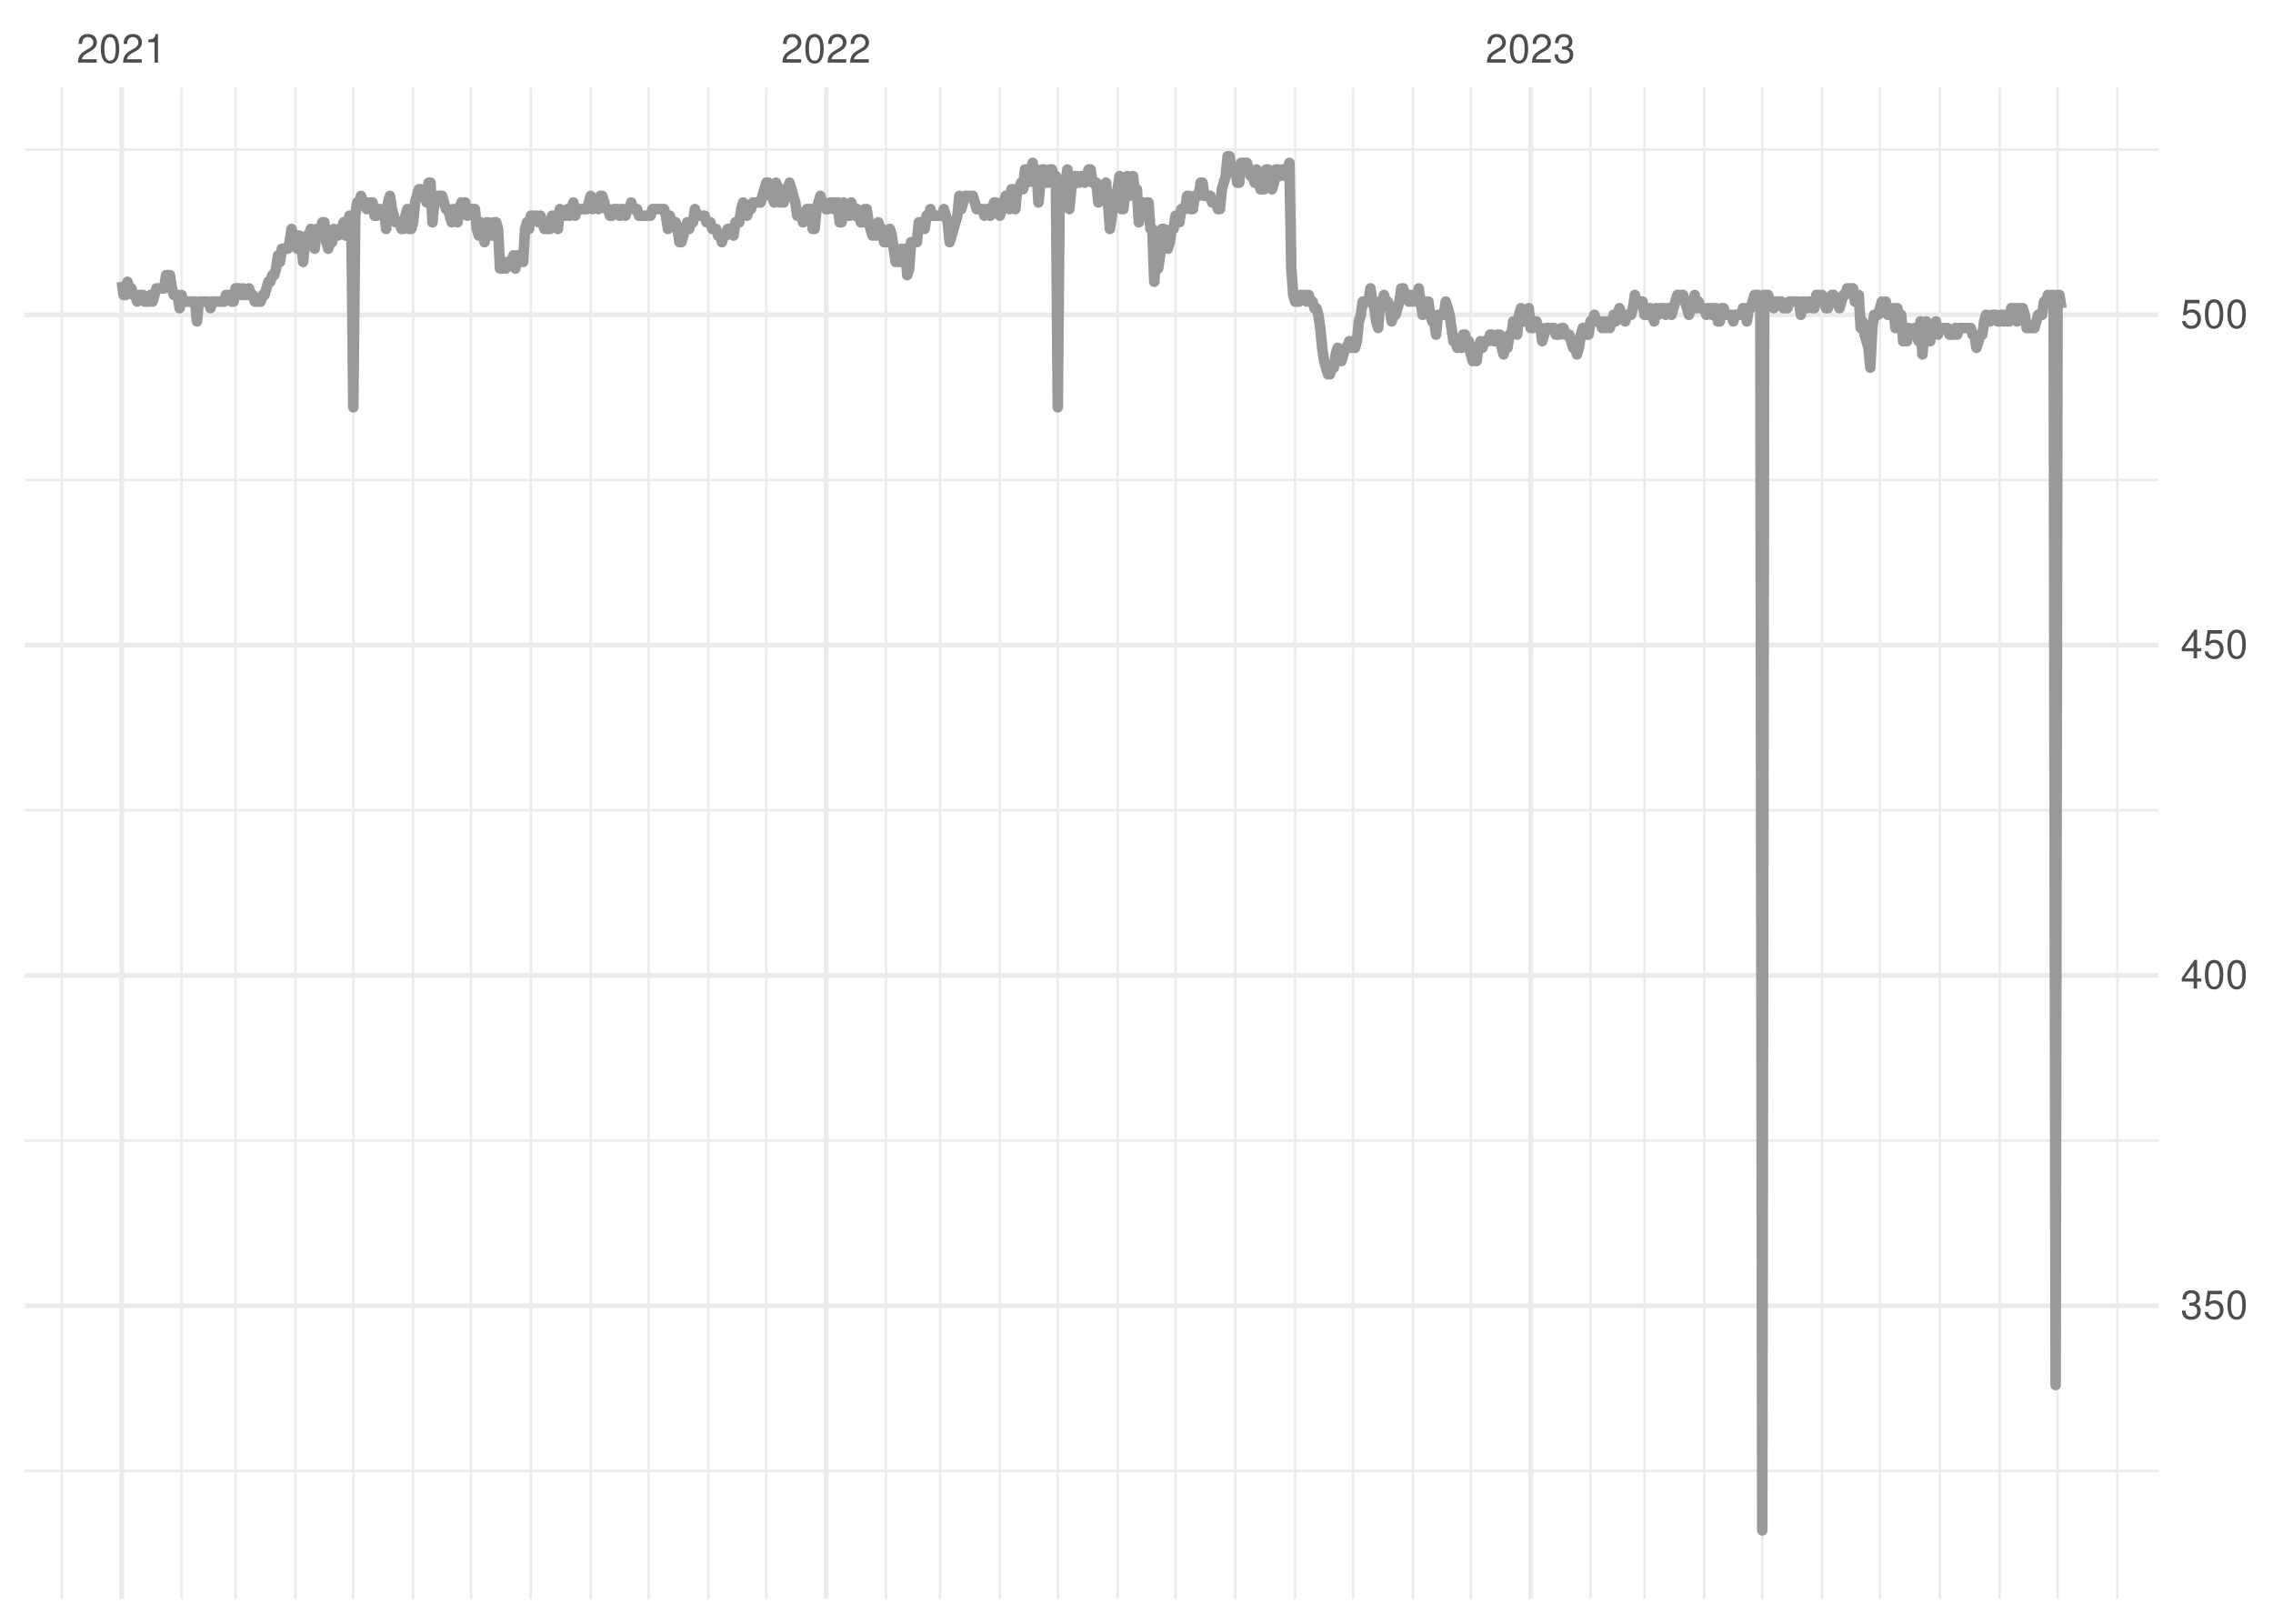 <?xml version="1.0" encoding="UTF-8"?>
<svg xmlns="http://www.w3.org/2000/svg" xmlns:xlink="http://www.w3.org/1999/xlink" width="504pt" height="360pt" viewBox="0 0 504 360" version="1.1">
<defs>
<g>
<symbol overflow="visible" id="glyph0-0">
<path style="stroke:none;" d=""/>
</symbol>
<symbol overflow="visible" id="glyph0-1">
<path style="stroke:none;" d="M 4.453 -0.766 L 1.172 -0.766 C 1.25 -1.297 1.531 -1.625 2.297 -2.094 L 3.172 -2.594 C 4.047 -3.062 4.5 -3.719 4.5 -4.5 C 4.5 -5.031 4.281 -5.531 3.922 -5.875 C 3.547 -6.203 3.094 -6.359 2.5 -6.359 C 1.703 -6.359 1.125 -6.078 0.781 -5.531 C 0.547 -5.203 0.453 -4.797 0.438 -4.156 L 1.219 -4.156 C 1.234 -4.594 1.297 -4.844 1.406 -5.062 C 1.594 -5.438 2 -5.688 2.469 -5.688 C 3.172 -5.688 3.703 -5.172 3.703 -4.484 C 3.703 -3.969 3.406 -3.531 2.859 -3.219 L 2.047 -2.75 C 0.75 -2 0.375 -1.406 0.297 -0.016 L 4.453 -0.016 Z M 4.453 -0.766 "/>
</symbol>
<symbol overflow="visible" id="glyph0-2">
<path style="stroke:none;" d="M 2.422 -6.359 C 1.844 -6.359 1.312 -6.094 0.984 -5.672 C 0.578 -5.109 0.375 -4.25 0.375 -3.078 C 0.375 -0.938 1.078 0.203 2.422 0.203 C 3.734 0.203 4.453 -0.938 4.453 -3.031 C 4.453 -4.25 4.266 -5.078 3.859 -5.672 C 3.531 -6.109 3.016 -6.359 2.422 -6.359 Z M 2.422 -5.672 C 3.25 -5.672 3.672 -4.828 3.672 -3.094 C 3.672 -1.281 3.266 -0.438 2.406 -0.438 C 1.578 -0.438 1.172 -1.312 1.172 -3.062 C 1.172 -4.828 1.578 -5.672 2.422 -5.672 Z M 2.422 -5.672 "/>
</symbol>
<symbol overflow="visible" id="glyph0-3">
<path style="stroke:none;" d="M 2.281 -4.531 L 2.281 0 L 3.047 0 L 3.047 -6.359 L 2.547 -6.359 C 2.266 -5.391 2.094 -5.25 0.891 -5.094 L 0.891 -4.531 Z M 2.281 -4.531 "/>
</symbol>
<symbol overflow="visible" id="glyph0-4">
<path style="stroke:none;" d="M 1.938 -2.922 L 2.359 -2.922 C 3.203 -2.922 3.656 -2.531 3.656 -1.766 C 3.656 -0.969 3.172 -0.484 2.375 -0.484 C 1.516 -0.484 1.109 -0.922 1.062 -1.844 L 0.281 -1.844 C 0.312 -1.344 0.406 -1 0.547 -0.719 C 0.875 -0.109 1.484 0.203 2.344 0.203 C 3.625 0.203 4.453 -0.578 4.453 -1.781 C 4.453 -2.594 4.141 -3.031 3.391 -3.297 C 3.969 -3.531 4.266 -3.969 4.266 -4.609 C 4.266 -5.703 3.547 -6.359 2.359 -6.359 C 1.109 -6.359 0.438 -5.656 0.406 -4.312 L 1.188 -4.312 C 1.203 -4.703 1.234 -4.922 1.328 -5.109 C 1.5 -5.469 1.891 -5.688 2.375 -5.688 C 3.062 -5.688 3.469 -5.266 3.469 -4.578 C 3.469 -4.141 3.312 -3.859 2.969 -3.719 C 2.766 -3.625 2.484 -3.594 1.938 -3.578 Z M 1.938 -2.922 "/>
</symbol>
<symbol overflow="visible" id="glyph0-5">
<path style="stroke:none;" d="M 4.188 -6.234 L 0.969 -6.234 L 0.5 -2.844 L 1.219 -2.844 C 1.578 -3.266 1.875 -3.422 2.359 -3.422 C 3.203 -3.422 3.719 -2.844 3.719 -1.922 C 3.719 -1.031 3.203 -0.484 2.359 -0.484 C 1.688 -0.484 1.266 -0.828 1.078 -1.531 L 0.312 -1.531 C 0.406 -1.016 0.5 -0.781 0.688 -0.547 C 1.031 -0.078 1.672 0.203 2.375 0.203 C 3.641 0.203 4.516 -0.719 4.516 -2.031 C 4.516 -3.266 3.688 -4.109 2.5 -4.109 C 2.062 -4.109 1.703 -4 1.344 -3.734 L 1.594 -5.469 L 4.188 -5.469 Z M 4.188 -6.234 "/>
</symbol>
<symbol overflow="visible" id="glyph0-6">
<path style="stroke:none;" d="M 2.875 -1.547 L 2.875 0 L 3.656 0 L 3.656 -1.547 L 4.578 -1.547 L 4.578 -2.234 L 3.656 -2.234 L 3.656 -6.359 L 3.078 -6.359 L 0.25 -2.359 L 0.25 -1.547 Z M 2.875 -2.234 L 0.922 -2.234 L 2.875 -5.047 Z M 2.875 -2.234 "/>
</symbol>
</g>
<clipPath id="clip1">
  <path d="M 5.48 325 L 478.59 325 L 478.59 327 L 5.48 327 Z M 5.48 325 "/>
</clipPath>
<clipPath id="clip2">
  <path d="M 5.48 252 L 478.59 252 L 478.59 254 L 5.48 254 Z M 5.48 252 "/>
</clipPath>
<clipPath id="clip3">
  <path d="M 5.48 179 L 478.59 179 L 478.59 180 L 5.48 180 Z M 5.48 179 "/>
</clipPath>
<clipPath id="clip4">
  <path d="M 5.48 106 L 478.59 106 L 478.59 107 L 5.48 107 Z M 5.48 106 "/>
</clipPath>
<clipPath id="clip5">
  <path d="M 5.48 32 L 478.59 32 L 478.59 34 L 5.48 34 Z M 5.48 32 "/>
</clipPath>
<clipPath id="clip6">
  <path d="M 13 19.41 L 14 19.41 L 14 354.52 L 13 354.52 Z M 13 19.41 "/>
</clipPath>
<clipPath id="clip7">
  <path d="M 39 19.41 L 41 19.41 L 41 354.52 L 39 354.52 Z M 39 19.41 "/>
</clipPath>
<clipPath id="clip8">
  <path d="M 51 19.41 L 53 19.41 L 53 354.52 L 51 354.52 Z M 51 19.41 "/>
</clipPath>
<clipPath id="clip9">
  <path d="M 65 19.41 L 66 19.41 L 66 354.52 L 65 354.52 Z M 65 19.41 "/>
</clipPath>
<clipPath id="clip10">
  <path d="M 78 19.41 L 79 19.41 L 79 354.52 L 78 354.52 Z M 78 19.41 "/>
</clipPath>
<clipPath id="clip11">
  <path d="M 91 19.41 L 92 19.41 L 92 354.52 L 91 354.52 Z M 91 19.41 "/>
</clipPath>
<clipPath id="clip12">
  <path d="M 104 19.41 L 105 19.41 L 105 354.52 L 104 354.52 Z M 104 19.41 "/>
</clipPath>
<clipPath id="clip13">
  <path d="M 117 19.41 L 118 19.41 L 118 354.52 L 117 354.52 Z M 117 19.41 "/>
</clipPath>
<clipPath id="clip14">
  <path d="M 130 19.41 L 132 19.41 L 132 354.52 L 130 354.52 Z M 130 19.41 "/>
</clipPath>
<clipPath id="clip15">
  <path d="M 143 19.41 L 145 19.41 L 145 354.52 L 143 354.52 Z M 143 19.41 "/>
</clipPath>
<clipPath id="clip16">
  <path d="M 156 19.41 L 158 19.41 L 158 354.52 L 156 354.52 Z M 156 19.41 "/>
</clipPath>
<clipPath id="clip17">
  <path d="M 169 19.41 L 171 19.41 L 171 354.52 L 169 354.52 Z M 169 19.41 "/>
</clipPath>
<clipPath id="clip18">
  <path d="M 196 19.41 L 197 19.41 L 197 354.52 L 196 354.52 Z M 196 19.41 "/>
</clipPath>
<clipPath id="clip19">
  <path d="M 208 19.41 L 209 19.41 L 209 354.52 L 208 354.52 Z M 208 19.41 "/>
</clipPath>
<clipPath id="clip20">
  <path d="M 221 19.41 L 222 19.41 L 222 354.52 L 221 354.52 Z M 221 19.41 "/>
</clipPath>
<clipPath id="clip21">
  <path d="M 234 19.41 L 235 19.41 L 235 354.52 L 234 354.52 Z M 234 19.41 "/>
</clipPath>
<clipPath id="clip22">
  <path d="M 247 19.41 L 249 19.41 L 249 354.52 L 247 354.52 Z M 247 19.41 "/>
</clipPath>
<clipPath id="clip23">
  <path d="M 260 19.41 L 261 19.41 L 261 354.52 L 260 354.52 Z M 260 19.41 "/>
</clipPath>
<clipPath id="clip24">
  <path d="M 273 19.41 L 275 19.41 L 275 354.52 L 273 354.52 Z M 273 19.41 "/>
</clipPath>
<clipPath id="clip25">
  <path d="M 286 19.41 L 288 19.41 L 288 354.52 L 286 354.52 Z M 286 19.41 "/>
</clipPath>
<clipPath id="clip26">
  <path d="M 299 19.41 L 301 19.41 L 301 354.52 L 299 354.52 Z M 299 19.41 "/>
</clipPath>
<clipPath id="clip27">
  <path d="M 313 19.41 L 314 19.41 L 314 354.52 L 313 354.52 Z M 313 19.41 "/>
</clipPath>
<clipPath id="clip28">
  <path d="M 325 19.41 L 327 19.41 L 327 354.52 L 325 354.52 Z M 325 19.41 "/>
</clipPath>
<clipPath id="clip29">
  <path d="M 352 19.41 L 353 19.41 L 353 354.52 L 352 354.52 Z M 352 19.41 "/>
</clipPath>
<clipPath id="clip30">
  <path d="M 364 19.41 L 365 19.41 L 365 354.52 L 364 354.52 Z M 364 19.41 "/>
</clipPath>
<clipPath id="clip31">
  <path d="M 377 19.41 L 379 19.41 L 379 354.52 L 377 354.52 Z M 377 19.41 "/>
</clipPath>
<clipPath id="clip32">
  <path d="M 390 19.41 L 392 19.41 L 392 354.52 L 390 354.52 Z M 390 19.41 "/>
</clipPath>
<clipPath id="clip33">
  <path d="M 403 19.41 L 405 19.41 L 405 354.52 L 403 354.52 Z M 403 19.41 "/>
</clipPath>
<clipPath id="clip34">
  <path d="M 416 19.41 L 418 19.41 L 418 354.52 L 416 354.52 Z M 416 19.41 "/>
</clipPath>
<clipPath id="clip35">
  <path d="M 429 19.41 L 431 19.41 L 431 354.52 L 429 354.52 Z M 429 19.41 "/>
</clipPath>
<clipPath id="clip36">
  <path d="M 443 19.41 L 444 19.41 L 444 354.52 L 443 354.52 Z M 443 19.41 "/>
</clipPath>
<clipPath id="clip37">
  <path d="M 455 19.41 L 457 19.41 L 457 354.52 L 455 354.52 Z M 455 19.41 "/>
</clipPath>
<clipPath id="clip38">
  <path d="M 469 19.41 L 470 19.41 L 470 354.52 L 469 354.52 Z M 469 19.41 "/>
</clipPath>
<clipPath id="clip39">
  <path d="M 5.48 288 L 478.59 288 L 478.59 291 L 5.48 291 Z M 5.48 288 "/>
</clipPath>
<clipPath id="clip40">
  <path d="M 5.48 215 L 478.59 215 L 478.59 217 L 5.48 217 Z M 5.48 215 "/>
</clipPath>
<clipPath id="clip41">
  <path d="M 5.48 142 L 478.59 142 L 478.59 144 L 5.48 144 Z M 5.48 142 "/>
</clipPath>
<clipPath id="clip42">
  <path d="M 5.48 69 L 478.59 69 L 478.59 71 L 5.48 71 Z M 5.48 69 "/>
</clipPath>
<clipPath id="clip43">
  <path d="M 26 19.41 L 28 19.41 L 28 354.52 L 26 354.52 Z M 26 19.41 "/>
</clipPath>
<clipPath id="clip44">
  <path d="M 182 19.41 L 184 19.41 L 184 354.52 L 182 354.52 Z M 182 19.41 "/>
</clipPath>
<clipPath id="clip45">
  <path d="M 338 19.41 L 340 19.41 L 340 354.52 L 338 354.52 Z M 338 19.41 "/>
</clipPath>
</defs>
<g id="surface11">
<rect x="0" y="0" width="504" height="360" style="fill:rgb(100%,100%,100%);fill-opacity:1;stroke:none;"/>
<g clip-path="url(#clip1)" clip-rule="nonzero">
<path style="fill:none;stroke-width:0.533;stroke-linecap:butt;stroke-linejoin:round;stroke:rgb(92.157%,92.157%,92.157%);stroke-opacity:1;stroke-miterlimit:10;" d="M 5.48 326.105 L 478.59 326.105 "/>
</g>
<g clip-path="url(#clip2)" clip-rule="nonzero">
<path style="fill:none;stroke-width:0.533;stroke-linecap:butt;stroke-linejoin:round;stroke:rgb(92.157%,92.157%,92.157%);stroke-opacity:1;stroke-miterlimit:10;" d="M 5.48 252.875 L 478.59 252.875 "/>
</g>
<g clip-path="url(#clip3)" clip-rule="nonzero">
<path style="fill:none;stroke-width:0.533;stroke-linecap:butt;stroke-linejoin:round;stroke:rgb(92.157%,92.157%,92.157%);stroke-opacity:1;stroke-miterlimit:10;" d="M 5.48 179.641 L 478.59 179.641 "/>
</g>
<g clip-path="url(#clip4)" clip-rule="nonzero">
<path style="fill:none;stroke-width:0.533;stroke-linecap:butt;stroke-linejoin:round;stroke:rgb(92.157%,92.157%,92.157%);stroke-opacity:1;stroke-miterlimit:10;" d="M 5.48 106.41 L 478.59 106.41 "/>
</g>
<g clip-path="url(#clip5)" clip-rule="nonzero">
<path style="fill:none;stroke-width:0.533;stroke-linecap:butt;stroke-linejoin:round;stroke:rgb(92.157%,92.157%,92.157%);stroke-opacity:1;stroke-miterlimit:10;" d="M 5.48 33.18 L 478.59 33.18 "/>
</g>
<g clip-path="url(#clip6)" clip-rule="nonzero">
<path style="fill:none;stroke-width:0.533;stroke-linecap:butt;stroke-linejoin:round;stroke:rgb(92.157%,92.157%,92.157%);stroke-opacity:1;stroke-miterlimit:10;" d="M 13.719 354.52 L 13.719 19.41 "/>
</g>
<g clip-path="url(#clip7)" clip-rule="nonzero">
<path style="fill:none;stroke-width:0.533;stroke-linecap:butt;stroke-linejoin:round;stroke:rgb(92.157%,92.157%,92.157%);stroke-opacity:1;stroke-miterlimit:10;" d="M 40.25 354.52 L 40.25 19.41 "/>
</g>
<g clip-path="url(#clip8)" clip-rule="nonzero">
<path style="fill:none;stroke-width:0.533;stroke-linecap:butt;stroke-linejoin:round;stroke:rgb(92.157%,92.157%,92.157%);stroke-opacity:1;stroke-miterlimit:10;" d="M 52.234 354.52 L 52.234 19.41 "/>
</g>
<g clip-path="url(#clip9)" clip-rule="nonzero">
<path style="fill:none;stroke-width:0.533;stroke-linecap:butt;stroke-linejoin:round;stroke:rgb(92.157%,92.157%,92.157%);stroke-opacity:1;stroke-miterlimit:10;" d="M 65.5 354.52 L 65.5 19.41 "/>
</g>
<g clip-path="url(#clip10)" clip-rule="nonzero">
<path style="fill:none;stroke-width:0.533;stroke-linecap:butt;stroke-linejoin:round;stroke:rgb(92.157%,92.157%,92.157%);stroke-opacity:1;stroke-miterlimit:10;" d="M 78.34 354.52 L 78.34 19.41 "/>
</g>
<g clip-path="url(#clip11)" clip-rule="nonzero">
<path style="fill:none;stroke-width:0.533;stroke-linecap:butt;stroke-linejoin:round;stroke:rgb(92.157%,92.157%,92.157%);stroke-opacity:1;stroke-miterlimit:10;" d="M 91.605 354.52 L 91.605 19.41 "/>
</g>
<g clip-path="url(#clip12)" clip-rule="nonzero">
<path style="fill:none;stroke-width:0.533;stroke-linecap:butt;stroke-linejoin:round;stroke:rgb(92.157%,92.157%,92.157%);stroke-opacity:1;stroke-miterlimit:10;" d="M 104.445 354.52 L 104.445 19.41 "/>
</g>
<g clip-path="url(#clip13)" clip-rule="nonzero">
<path style="fill:none;stroke-width:0.533;stroke-linecap:butt;stroke-linejoin:round;stroke:rgb(92.157%,92.157%,92.157%);stroke-opacity:1;stroke-miterlimit:10;" d="M 117.711 354.52 L 117.711 19.41 "/>
</g>
<g clip-path="url(#clip14)" clip-rule="nonzero">
<path style="fill:none;stroke-width:0.533;stroke-linecap:butt;stroke-linejoin:round;stroke:rgb(92.157%,92.157%,92.157%);stroke-opacity:1;stroke-miterlimit:10;" d="M 130.98 354.52 L 130.98 19.41 "/>
</g>
<g clip-path="url(#clip15)" clip-rule="nonzero">
<path style="fill:none;stroke-width:0.533;stroke-linecap:butt;stroke-linejoin:round;stroke:rgb(92.157%,92.157%,92.157%);stroke-opacity:1;stroke-miterlimit:10;" d="M 143.816 354.52 L 143.816 19.41 "/>
</g>
<g clip-path="url(#clip16)" clip-rule="nonzero">
<path style="fill:none;stroke-width:0.533;stroke-linecap:butt;stroke-linejoin:round;stroke:rgb(92.157%,92.157%,92.157%);stroke-opacity:1;stroke-miterlimit:10;" d="M 157.086 354.52 L 157.086 19.41 "/>
</g>
<g clip-path="url(#clip17)" clip-rule="nonzero">
<path style="fill:none;stroke-width:0.533;stroke-linecap:butt;stroke-linejoin:round;stroke:rgb(92.157%,92.157%,92.157%);stroke-opacity:1;stroke-miterlimit:10;" d="M 169.922 354.52 L 169.922 19.41 "/>
</g>
<g clip-path="url(#clip18)" clip-rule="nonzero">
<path style="fill:none;stroke-width:0.533;stroke-linecap:butt;stroke-linejoin:round;stroke:rgb(92.157%,92.157%,92.157%);stroke-opacity:1;stroke-miterlimit:10;" d="M 196.457 354.52 L 196.457 19.41 "/>
</g>
<g clip-path="url(#clip19)" clip-rule="nonzero">
<path style="fill:none;stroke-width:0.533;stroke-linecap:butt;stroke-linejoin:round;stroke:rgb(92.157%,92.157%,92.157%);stroke-opacity:1;stroke-miterlimit:10;" d="M 208.438 354.52 L 208.438 19.41 "/>
</g>
<g clip-path="url(#clip20)" clip-rule="nonzero">
<path style="fill:none;stroke-width:0.533;stroke-linecap:butt;stroke-linejoin:round;stroke:rgb(92.157%,92.157%,92.157%);stroke-opacity:1;stroke-miterlimit:10;" d="M 221.707 354.52 L 221.707 19.41 "/>
</g>
<g clip-path="url(#clip21)" clip-rule="nonzero">
<path style="fill:none;stroke-width:0.533;stroke-linecap:butt;stroke-linejoin:round;stroke:rgb(92.157%,92.157%,92.157%);stroke-opacity:1;stroke-miterlimit:10;" d="M 234.547 354.52 L 234.547 19.41 "/>
</g>
<g clip-path="url(#clip22)" clip-rule="nonzero">
<path style="fill:none;stroke-width:0.533;stroke-linecap:butt;stroke-linejoin:round;stroke:rgb(92.157%,92.157%,92.157%);stroke-opacity:1;stroke-miterlimit:10;" d="M 247.812 354.52 L 247.812 19.41 "/>
</g>
<g clip-path="url(#clip23)" clip-rule="nonzero">
<path style="fill:none;stroke-width:0.533;stroke-linecap:butt;stroke-linejoin:round;stroke:rgb(92.157%,92.157%,92.157%);stroke-opacity:1;stroke-miterlimit:10;" d="M 260.652 354.52 L 260.652 19.41 "/>
</g>
<g clip-path="url(#clip24)" clip-rule="nonzero">
<path style="fill:none;stroke-width:0.533;stroke-linecap:butt;stroke-linejoin:round;stroke:rgb(92.157%,92.157%,92.157%);stroke-opacity:1;stroke-miterlimit:10;" d="M 273.918 354.52 L 273.918 19.41 "/>
</g>
<g clip-path="url(#clip25)" clip-rule="nonzero">
<path style="fill:none;stroke-width:0.533;stroke-linecap:butt;stroke-linejoin:round;stroke:rgb(92.157%,92.157%,92.157%);stroke-opacity:1;stroke-miterlimit:10;" d="M 287.184 354.52 L 287.184 19.41 "/>
</g>
<g clip-path="url(#clip26)" clip-rule="nonzero">
<path style="fill:none;stroke-width:0.533;stroke-linecap:butt;stroke-linejoin:round;stroke:rgb(92.157%,92.157%,92.157%);stroke-opacity:1;stroke-miterlimit:10;" d="M 300.023 354.52 L 300.023 19.41 "/>
</g>
<g clip-path="url(#clip27)" clip-rule="nonzero">
<path style="fill:none;stroke-width:0.533;stroke-linecap:butt;stroke-linejoin:round;stroke:rgb(92.157%,92.157%,92.157%);stroke-opacity:1;stroke-miterlimit:10;" d="M 313.289 354.52 L 313.289 19.41 "/>
</g>
<g clip-path="url(#clip28)" clip-rule="nonzero">
<path style="fill:none;stroke-width:0.533;stroke-linecap:butt;stroke-linejoin:round;stroke:rgb(92.157%,92.157%,92.157%);stroke-opacity:1;stroke-miterlimit:10;" d="M 326.129 354.52 L 326.129 19.41 "/>
</g>
<g clip-path="url(#clip29)" clip-rule="nonzero">
<path style="fill:none;stroke-width:0.533;stroke-linecap:butt;stroke-linejoin:round;stroke:rgb(92.157%,92.157%,92.157%);stroke-opacity:1;stroke-miterlimit:10;" d="M 352.66 354.52 L 352.66 19.41 "/>
</g>
<g clip-path="url(#clip30)" clip-rule="nonzero">
<path style="fill:none;stroke-width:0.533;stroke-linecap:butt;stroke-linejoin:round;stroke:rgb(92.157%,92.157%,92.157%);stroke-opacity:1;stroke-miterlimit:10;" d="M 364.645 354.52 L 364.645 19.41 "/>
</g>
<g clip-path="url(#clip31)" clip-rule="nonzero">
<path style="fill:none;stroke-width:0.533;stroke-linecap:butt;stroke-linejoin:round;stroke:rgb(92.157%,92.157%,92.157%);stroke-opacity:1;stroke-miterlimit:10;" d="M 377.91 354.52 L 377.91 19.41 "/>
</g>
<g clip-path="url(#clip32)" clip-rule="nonzero">
<path style="fill:none;stroke-width:0.533;stroke-linecap:butt;stroke-linejoin:round;stroke:rgb(92.157%,92.157%,92.157%);stroke-opacity:1;stroke-miterlimit:10;" d="M 390.75 354.52 L 390.75 19.41 "/>
</g>
<g clip-path="url(#clip33)" clip-rule="nonzero">
<path style="fill:none;stroke-width:0.533;stroke-linecap:butt;stroke-linejoin:round;stroke:rgb(92.157%,92.157%,92.157%);stroke-opacity:1;stroke-miterlimit:10;" d="M 404.016 354.52 L 404.016 19.41 "/>
</g>
<g clip-path="url(#clip34)" clip-rule="nonzero">
<path style="fill:none;stroke-width:0.533;stroke-linecap:butt;stroke-linejoin:round;stroke:rgb(92.157%,92.157%,92.157%);stroke-opacity:1;stroke-miterlimit:10;" d="M 416.855 354.52 L 416.855 19.41 "/>
</g>
<g clip-path="url(#clip35)" clip-rule="nonzero">
<path style="fill:none;stroke-width:0.533;stroke-linecap:butt;stroke-linejoin:round;stroke:rgb(92.157%,92.157%,92.157%);stroke-opacity:1;stroke-miterlimit:10;" d="M 430.121 354.52 L 430.121 19.41 "/>
</g>
<g clip-path="url(#clip36)" clip-rule="nonzero">
<path style="fill:none;stroke-width:0.533;stroke-linecap:butt;stroke-linejoin:round;stroke:rgb(92.157%,92.157%,92.157%);stroke-opacity:1;stroke-miterlimit:10;" d="M 443.391 354.52 L 443.391 19.41 "/>
</g>
<g clip-path="url(#clip37)" clip-rule="nonzero">
<path style="fill:none;stroke-width:0.533;stroke-linecap:butt;stroke-linejoin:round;stroke:rgb(92.157%,92.157%,92.157%);stroke-opacity:1;stroke-miterlimit:10;" d="M 456.227 354.52 L 456.227 19.41 "/>
</g>
<g clip-path="url(#clip38)" clip-rule="nonzero">
<path style="fill:none;stroke-width:0.533;stroke-linecap:butt;stroke-linejoin:round;stroke:rgb(92.157%,92.157%,92.157%);stroke-opacity:1;stroke-miterlimit:10;" d="M 469.496 354.52 L 469.496 19.41 "/>
</g>
<g clip-path="url(#clip39)" clip-rule="nonzero">
<path style="fill:none;stroke-width:1.067;stroke-linecap:butt;stroke-linejoin:round;stroke:rgb(92.157%,92.157%,92.157%);stroke-opacity:1;stroke-miterlimit:10;" d="M 5.48 289.492 L 478.59 289.492 "/>
</g>
<g clip-path="url(#clip40)" clip-rule="nonzero">
<path style="fill:none;stroke-width:1.067;stroke-linecap:butt;stroke-linejoin:round;stroke:rgb(92.157%,92.157%,92.157%);stroke-opacity:1;stroke-miterlimit:10;" d="M 5.48 216.258 L 478.59 216.258 "/>
</g>
<g clip-path="url(#clip41)" clip-rule="nonzero">
<path style="fill:none;stroke-width:1.067;stroke-linecap:butt;stroke-linejoin:round;stroke:rgb(92.157%,92.157%,92.157%);stroke-opacity:1;stroke-miterlimit:10;" d="M 5.48 143.027 L 478.59 143.027 "/>
</g>
<g clip-path="url(#clip42)" clip-rule="nonzero">
<path style="fill:none;stroke-width:1.067;stroke-linecap:butt;stroke-linejoin:round;stroke:rgb(92.157%,92.157%,92.157%);stroke-opacity:1;stroke-miterlimit:10;" d="M 5.48 69.793 L 478.59 69.793 "/>
</g>
<g clip-path="url(#clip43)" clip-rule="nonzero">
<path style="fill:none;stroke-width:1.067;stroke-linecap:butt;stroke-linejoin:round;stroke:rgb(92.157%,92.157%,92.157%);stroke-opacity:1;stroke-miterlimit:10;" d="M 26.984 354.52 L 26.984 19.41 "/>
</g>
<g clip-path="url(#clip44)" clip-rule="nonzero">
<path style="fill:none;stroke-width:1.067;stroke-linecap:butt;stroke-linejoin:round;stroke:rgb(92.157%,92.157%,92.157%);stroke-opacity:1;stroke-miterlimit:10;" d="M 183.191 354.52 L 183.191 19.41 "/>
</g>
<g clip-path="url(#clip45)" clip-rule="nonzero">
<path style="fill:none;stroke-width:1.067;stroke-linecap:butt;stroke-linejoin:round;stroke:rgb(92.157%,92.157%,92.157%);stroke-opacity:1;stroke-miterlimit:10;" d="M 339.395 354.52 L 339.395 19.41 "/>
</g>
<path style="fill:none;stroke-width:2.347;stroke-linecap:butt;stroke-linejoin:round;stroke:rgb(60%,60%,60%);stroke-opacity:1;stroke-miterlimit:10;" d="M 26.984 62.473 L 27.414 65.402 L 27.84 65.402 L 28.27 62.473 L 28.695 63.938 L 29.125 63.938 L 29.551 65.402 L 29.98 65.402 L 30.406 66.867 L 30.836 65.402 L 31.691 65.402 L 32.121 66.867 L 32.977 66.867 L 33.402 65.402 L 33.832 66.867 L 34.258 65.402 L 34.688 63.938 L 36.398 63.938 L 36.828 61.008 L 37.684 61.008 L 38.113 63.938 L 38.539 65.402 L 39.395 65.402 L 39.824 68.328 L 40.25 65.402 L 40.68 66.867 L 43.246 66.867 L 43.676 71.258 L 44.102 66.867 L 46.242 66.867 L 46.672 68.328 L 47.098 66.867 L 49.668 66.867 L 50.094 65.402 L 50.949 65.402 L 51.379 66.867 L 51.805 66.867 L 52.234 63.938 L 53.09 63.938 L 53.52 65.402 L 53.945 63.938 L 54.375 65.402 L 54.801 65.402 L 55.23 63.938 L 55.656 65.402 L 56.086 65.402 L 56.512 66.867 L 57.797 66.867 L 58.227 65.402 L 58.652 65.402 L 59.082 63.938 L 59.508 62.473 L 59.938 62.473 L 60.367 61.008 L 60.793 61.008 L 61.223 59.543 L 61.648 56.613 L 62.078 58.078 L 62.504 55.148 L 63.789 55.148 L 64.219 53.684 L 64.645 50.754 L 65.074 52.219 L 65.5 53.684 L 65.93 55.148 L 66.355 52.219 L 66.785 53.684 L 67.211 58.078 L 67.641 53.684 L 68.07 52.219 L 68.496 52.219 L 68.926 50.754 L 69.352 52.219 L 69.781 55.148 L 70.207 50.754 L 71.062 50.754 L 71.492 49.289 L 71.922 49.289 L 72.348 53.684 L 72.777 55.148 L 73.203 53.684 L 73.633 53.684 L 74.059 50.754 L 74.488 52.219 L 74.914 52.219 L 75.344 50.754 L 75.773 50.754 L 76.199 49.289 L 76.629 52.219 L 77.055 49.289 L 77.484 47.824 L 77.91 49.289 L 78.34 90.301 L 78.766 47.824 L 79.195 44.895 L 79.625 44.895 L 80.051 43.43 L 80.48 44.895 L 80.906 44.895 L 81.336 46.359 L 81.762 44.895 L 82.621 44.895 L 83.047 47.824 L 83.477 47.824 L 83.902 46.359 L 84.332 46.359 L 84.758 47.824 L 85.188 46.359 L 85.613 50.754 L 86.043 44.895 L 86.473 43.43 L 86.898 46.359 L 87.328 47.824 L 87.754 49.289 L 88.609 49.289 L 89.039 50.754 L 89.465 50.754 L 89.895 47.824 L 90.324 46.359 L 90.75 50.754 L 91.18 50.754 L 91.605 49.289 L 92.035 44.895 L 92.461 43.43 L 92.891 41.965 L 93.316 41.965 L 93.746 43.43 L 94.176 43.43 L 94.602 44.895 L 95.031 40.5 L 95.457 40.5 L 95.887 49.289 L 96.312 44.895 L 96.742 44.895 L 97.168 43.43 L 98.027 43.43 L 98.453 44.895 L 98.883 46.359 L 99.309 46.359 L 99.738 47.824 L 100.164 49.289 L 100.594 46.359 L 101.02 47.824 L 101.449 49.289 L 101.879 46.359 L 102.305 44.895 L 103.16 44.895 L 103.59 47.824 L 104.016 46.359 L 105.301 46.359 L 105.73 50.754 L 106.156 52.219 L 106.586 49.289 L 107.012 50.754 L 107.441 53.684 L 107.867 49.289 L 108.297 49.289 L 108.727 52.219 L 109.152 52.219 L 109.582 49.289 L 110.008 49.289 L 110.438 50.754 L 110.863 59.543 L 111.293 59.543 L 111.719 58.078 L 112.148 59.543 L 112.578 58.078 L 113.434 58.078 L 113.859 56.613 L 114.289 59.543 L 114.715 56.613 L 115.57 56.613 L 116 58.078 L 116.43 50.754 L 116.855 49.289 L 117.285 50.754 L 117.711 47.824 L 118.996 47.824 L 119.422 49.289 L 119.852 47.824 L 120.281 49.289 L 120.707 50.754 L 121.992 50.754 L 122.418 47.824 L 123.277 47.824 L 123.703 50.754 L 124.133 46.359 L 124.559 47.824 L 125.414 47.824 L 125.844 46.359 L 126.27 47.824 L 127.129 44.895 L 127.555 47.824 L 127.984 46.359 L 130.121 46.359 L 130.98 43.43 L 131.406 46.359 L 131.836 44.895 L 132.262 44.895 L 132.691 46.359 L 133.117 43.43 L 133.547 43.43 L 133.973 44.895 L 134.402 46.359 L 134.832 46.359 L 135.258 47.824 L 135.688 47.824 L 136.113 46.359 L 136.969 46.359 L 137.398 47.824 L 137.824 46.359 L 138.254 46.359 L 138.684 47.824 L 139.109 46.359 L 139.539 46.359 L 139.965 44.895 L 140.395 46.359 L 141.25 46.359 L 141.676 47.824 L 144.246 47.824 L 144.672 46.359 L 147.242 46.359 L 147.668 47.824 L 148.098 50.754 L 148.523 47.824 L 148.953 49.289 L 149.809 49.289 L 150.238 50.754 L 150.664 53.684 L 151.094 53.684 L 151.52 52.219 L 151.949 50.754 L 152.375 49.289 L 152.805 50.754 L 153.234 49.289 L 153.66 49.289 L 154.09 46.359 L 154.516 47.824 L 156.227 47.824 L 156.656 49.289 L 157.512 49.289 L 157.941 50.754 L 158.797 50.754 L 159.223 52.219 L 159.652 52.219 L 160.078 53.684 L 160.508 52.219 L 160.938 52.219 L 161.363 50.754 L 162.219 50.754 L 162.648 52.219 L 163.074 49.289 L 163.93 49.289 L 164.359 46.359 L 164.789 44.895 L 165.215 46.359 L 165.645 47.824 L 166.07 46.359 L 166.5 46.359 L 166.926 44.895 L 168.641 44.895 L 169.066 43.43 L 169.496 41.965 L 169.922 40.5 L 170.352 40.5 L 170.777 43.43 L 171.207 43.43 L 171.637 44.895 L 172.062 40.5 L 172.492 41.965 L 172.918 44.895 L 173.348 41.965 L 173.773 44.895 L 174.203 41.965 L 174.629 41.965 L 175.059 40.5 L 175.488 41.965 L 175.914 43.43 L 176.344 44.895 L 176.77 47.824 L 177.625 47.824 L 178.055 49.289 L 178.48 47.824 L 178.91 46.359 L 179.766 46.359 L 180.195 50.754 L 180.621 50.754 L 181.051 46.359 L 181.477 44.895 L 181.906 43.43 L 182.332 44.895 L 182.762 44.895 L 183.191 46.359 L 183.617 46.359 L 184.047 44.895 L 184.473 44.895 L 184.902 46.359 L 185.328 44.895 L 185.758 44.895 L 186.184 49.289 L 186.613 49.289 L 187.043 44.895 L 187.469 46.359 L 187.898 47.824 L 188.324 47.824 L 188.754 44.895 L 189.18 46.359 L 189.609 47.824 L 190.039 46.359 L 190.465 47.824 L 190.895 49.289 L 191.32 49.289 L 191.75 46.359 L 192.176 46.359 L 192.605 49.289 L 193.031 50.754 L 193.461 52.219 L 193.891 50.754 L 194.316 52.219 L 194.746 49.289 L 195.172 50.754 L 195.602 50.754 L 196.027 53.684 L 196.457 53.684 L 196.883 52.219 L 197.312 50.754 L 197.742 52.219 L 198.168 55.148 L 198.598 58.078 L 199.023 56.613 L 199.453 58.078 L 199.879 55.148 L 200.309 56.613 L 200.734 55.148 L 201.164 61.008 L 201.594 59.543 L 202.02 53.684 L 203.305 53.684 L 203.73 49.289 L 204.586 49.289 L 205.016 50.754 L 205.445 47.824 L 205.871 47.824 L 206.301 46.359 L 206.727 47.824 L 208.867 47.824 L 209.297 46.359 L 209.723 47.824 L 210.152 49.289 L 210.578 53.684 L 211.008 52.219 L 211.434 50.754 L 212.293 47.824 L 212.719 43.43 L 213.148 46.359 L 213.574 44.895 L 214.004 43.43 L 215.715 43.43 L 216.145 44.895 L 216.57 46.359 L 217.855 46.359 L 218.281 47.824 L 218.711 46.359 L 219.137 46.359 L 219.566 47.824 L 219.996 46.359 L 220.422 44.895 L 220.852 44.895 L 221.277 46.359 L 221.707 47.824 L 222.133 46.359 L 222.562 44.895 L 222.988 43.43 L 223.848 46.359 L 224.273 41.965 L 224.703 41.965 L 225.129 46.359 L 225.559 41.965 L 225.984 41.965 L 226.414 40.5 L 226.84 41.965 L 227.27 37.574 L 227.699 40.5 L 228.125 37.574 L 228.555 37.574 L 228.98 36.109 L 229.41 40.5 L 229.836 37.574 L 230.266 44.895 L 230.691 40.5 L 231.121 37.574 L 231.551 37.574 L 231.977 40.5 L 232.406 40.5 L 232.832 37.574 L 233.262 37.574 L 233.688 40.5 L 234.117 39.039 L 234.547 90.301 L 234.973 41.965 L 235.402 40.5 L 236.258 40.5 L 236.684 37.574 L 237.113 46.359 L 237.539 41.965 L 237.969 40.5 L 238.398 39.039 L 238.824 39.039 L 239.254 40.5 L 239.68 39.039 L 240.109 39.039 L 240.535 40.5 L 240.965 39.039 L 241.391 37.574 L 241.82 37.574 L 242.25 40.5 L 243.105 40.5 L 243.531 44.895 L 243.961 41.965 L 244.816 41.965 L 245.242 40.5 L 245.672 44.895 L 246.102 50.754 L 246.527 47.824 L 246.957 43.43 L 247.383 44.895 L 247.812 41.965 L 248.238 39.039 L 248.668 46.359 L 249.094 46.359 L 249.523 41.965 L 249.953 39.039 L 250.379 43.43 L 250.809 40.5 L 251.234 39.039 L 251.664 43.43 L 252.09 41.965 L 252.52 49.289 L 252.945 46.359 L 253.375 44.895 L 253.805 46.359 L 254.23 44.895 L 254.66 44.895 L 255.086 50.754 L 255.516 50.754 L 255.941 62.473 L 256.371 55.148 L 256.801 59.543 L 257.227 56.613 L 257.656 50.754 L 258.082 50.754 L 258.512 52.219 L 258.938 55.148 L 259.367 53.684 L 259.793 50.754 L 260.223 50.754 L 260.652 47.824 L 261.078 47.824 L 261.508 49.289 L 261.934 46.359 L 262.789 46.359 L 263.219 43.43 L 263.645 43.43 L 264.074 46.359 L 264.504 46.359 L 264.93 43.43 L 265.785 43.43 L 266.215 40.5 L 266.641 40.5 L 267.07 43.43 L 268.355 43.43 L 268.781 44.895 L 269.637 44.895 L 270.066 46.359 L 270.492 46.359 L 270.922 41.965 L 271.348 40.5 L 271.777 39.039 L 272.207 34.645 L 272.633 34.645 L 273.062 37.574 L 273.918 37.574 L 274.344 40.5 L 274.773 40.5 L 275.199 36.109 L 276.484 36.109 L 276.914 37.574 L 277.34 39.039 L 277.77 39.039 L 278.195 40.5 L 278.625 37.574 L 279.055 39.039 L 279.48 41.965 L 280.336 41.965 L 280.766 37.574 L 281.191 37.574 L 281.621 40.5 L 282.047 41.965 L 282.477 40.5 L 282.906 37.574 L 283.332 37.574 L 283.762 39.039 L 284.188 37.574 L 284.617 37.574 L 285.043 39.039 L 285.473 37.574 L 285.898 36.109 L 286.328 59.543 L 286.758 65.402 L 287.184 66.867 L 288.039 66.867 L 288.469 65.402 L 289.324 65.402 L 289.75 66.867 L 290.18 65.402 L 290.609 66.867 L 291.035 66.867 L 291.465 68.328 L 291.891 68.328 L 292.32 69.793 L 292.746 72.723 L 293.176 77.117 L 293.602 80.047 L 294.461 82.977 L 294.887 82.977 L 295.316 81.512 L 295.742 81.512 L 296.172 78.582 L 296.598 77.117 L 297.027 78.582 L 297.453 80.047 L 298.312 77.117 L 298.738 77.117 L 299.168 75.652 L 299.594 77.117 L 300.023 75.652 L 300.449 77.117 L 300.879 75.652 L 301.309 71.258 L 301.734 69.793 L 302.164 66.867 L 303.445 66.867 L 303.875 63.938 L 304.301 66.867 L 304.73 68.328 L 305.16 71.258 L 305.586 72.723 L 306.016 66.867 L 306.441 66.867 L 306.871 65.402 L 307.297 66.867 L 307.727 66.867 L 308.152 68.328 L 308.582 71.258 L 309.012 69.793 L 309.438 69.793 L 309.867 68.328 L 310.293 66.867 L 310.723 63.938 L 311.148 63.938 L 311.578 65.402 L 312.004 65.402 L 312.434 66.867 L 312.863 65.402 L 313.289 66.867 L 313.719 65.402 L 314.145 66.867 L 314.574 63.938 L 315 66.867 L 315.43 69.793 L 315.855 68.328 L 316.285 66.867 L 316.715 66.867 L 317.141 69.793 L 317.57 71.258 L 317.996 71.258 L 318.426 74.188 L 318.852 69.793 L 320.137 69.793 L 320.566 66.867 L 320.992 68.328 L 321.422 69.793 L 321.848 72.723 L 322.277 75.652 L 322.703 75.652 L 323.133 77.117 L 323.562 75.652 L 323.988 77.117 L 324.418 74.188 L 324.844 74.188 L 325.273 77.117 L 325.699 75.652 L 326.129 78.582 L 326.555 80.047 L 326.984 78.582 L 327.414 80.047 L 327.84 77.117 L 328.27 75.652 L 328.695 77.117 L 329.125 75.652 L 329.98 75.652 L 330.406 74.188 L 330.836 74.188 L 331.266 75.652 L 331.691 75.652 L 332.121 74.188 L 332.547 74.188 L 332.977 77.117 L 333.402 78.582 L 333.832 75.652 L 334.258 77.117 L 334.688 74.188 L 335.117 74.188 L 335.543 71.258 L 335.973 72.723 L 336.398 74.188 L 336.828 69.793 L 337.254 68.328 L 337.684 69.793 L 338.109 71.258 L 338.539 71.258 L 338.969 68.328 L 339.395 72.723 L 339.824 72.723 L 340.25 71.258 L 340.68 71.258 L 341.105 72.723 L 341.535 72.723 L 341.961 75.652 L 342.82 72.723 L 344.531 72.723 L 344.957 74.188 L 345.816 74.188 L 346.242 72.723 L 346.672 72.723 L 347.098 74.188 L 347.953 74.188 L 348.383 75.652 L 348.809 77.117 L 349.238 77.117 L 349.668 78.582 L 350.094 77.117 L 350.523 74.188 L 350.949 72.723 L 351.379 72.723 L 351.805 74.188 L 352.234 74.188 L 352.66 71.258 L 353.09 71.258 L 353.52 69.793 L 353.945 71.258 L 354.801 71.258 L 355.23 72.723 L 355.656 71.258 L 356.086 72.723 L 356.512 71.258 L 356.941 72.723 L 357.371 71.258 L 357.797 69.793 L 358.227 71.258 L 358.652 69.793 L 359.082 68.328 L 359.508 69.793 L 359.938 69.793 L 360.363 71.258 L 360.793 69.793 L 361.648 69.793 L 362.078 68.328 L 362.504 65.402 L 362.934 66.867 L 364.215 66.867 L 364.645 69.793 L 365.074 69.793 L 365.5 68.328 L 365.93 68.328 L 366.355 69.793 L 366.785 71.258 L 367.211 68.328 L 367.641 69.793 L 368.07 68.328 L 368.926 68.328 L 369.352 69.793 L 369.781 68.328 L 370.207 68.328 L 370.637 69.793 L 371.062 68.328 L 371.492 66.867 L 371.922 65.402 L 373.203 65.402 L 373.633 66.867 L 374.059 68.328 L 374.488 69.793 L 374.914 68.328 L 375.344 68.328 L 375.773 65.402 L 376.199 68.328 L 376.629 66.867 L 377.055 68.328 L 377.91 68.328 L 378.34 69.793 L 378.766 68.328 L 379.195 68.328 L 379.625 69.793 L 380.051 68.328 L 380.48 68.328 L 380.906 71.258 L 381.336 71.258 L 381.762 68.328 L 382.191 68.328 L 382.617 69.793 L 383.902 69.793 L 384.332 71.258 L 384.758 69.793 L 386.043 69.793 L 386.469 68.328 L 386.898 68.328 L 387.328 71.258 L 387.754 68.328 L 388.184 68.328 L 388.609 66.867 L 389.039 65.402 L 389.895 65.402 L 390.324 66.867 L 390.75 339.289 L 391.18 65.402 L 392.035 65.402 L 392.461 66.867 L 392.891 66.867 L 393.316 68.328 L 393.746 66.867 L 395.031 66.867 L 395.457 68.328 L 396.312 68.328 L 396.742 66.867 L 398.883 66.867 L 399.309 69.793 L 399.738 66.867 L 400.164 66.867 L 400.594 68.328 L 401.02 66.867 L 401.449 66.867 L 401.879 68.328 L 402.305 68.328 L 402.734 65.402 L 404.016 65.402 L 404.445 66.867 L 404.871 68.328 L 405.301 68.328 L 405.73 66.867 L 406.156 65.402 L 406.586 65.402 L 407.012 66.867 L 407.441 66.867 L 407.867 68.328 L 408.297 66.867 L 408.723 65.402 L 409.152 65.402 L 409.582 63.938 L 410.863 63.938 L 411.293 66.867 L 411.719 65.402 L 412.148 65.402 L 412.578 72.723 L 413.004 71.258 L 413.434 74.188 L 413.859 75.652 L 414.289 77.117 L 414.715 81.512 L 415.145 72.723 L 415.57 69.793 L 416.43 69.793 L 416.855 68.328 L 417.285 66.867 L 417.711 68.328 L 418.141 66.867 L 418.566 69.793 L 418.996 68.328 L 419.422 69.793 L 419.852 68.328 L 420.281 72.723 L 420.707 68.328 L 421.137 71.258 L 421.562 69.793 L 421.992 75.652 L 422.418 74.188 L 422.848 75.652 L 423.273 72.723 L 423.703 74.188 L 424.133 74.188 L 424.559 72.723 L 424.988 74.188 L 425.414 75.652 L 425.844 71.258 L 426.27 78.582 L 426.699 72.723 L 427.125 71.258 L 427.555 74.188 L 427.984 75.652 L 428.41 72.723 L 428.84 74.188 L 429.266 71.258 L 429.695 74.188 L 430.121 72.723 L 431.836 72.723 L 432.262 74.188 L 433.117 74.188 L 433.547 72.723 L 433.973 74.188 L 434.402 72.723 L 436.969 72.723 L 437.398 74.188 L 437.824 74.188 L 438.254 77.117 L 438.684 75.652 L 439.109 74.188 L 439.539 74.188 L 439.965 71.258 L 440.395 69.793 L 440.82 71.258 L 441.25 71.258 L 441.676 69.793 L 442.535 69.793 L 442.961 71.258 L 443.391 71.258 L 443.816 69.793 L 444.246 71.258 L 444.672 69.793 L 445.102 71.258 L 445.527 71.258 L 445.957 68.328 L 446.812 68.328 L 447.242 71.258 L 447.668 68.328 L 448.523 68.328 L 448.953 69.793 L 449.379 72.723 L 451.094 72.723 L 451.52 71.258 L 451.949 69.793 L 452.805 69.793 L 453.23 66.867 L 453.66 66.867 L 454.09 65.402 L 454.516 66.867 L 454.945 65.402 L 455.371 65.402 L 455.801 307.066 L 456.227 65.402 L 456.656 65.402 L 457.086 68.328 "/>
<g style="fill:rgb(30.196%,30.196%,30.196%);fill-opacity:1;">
  <use xlink:href="#glyph0-1" x="16.984" y="13.896"/>
  <use xlink:href="#glyph0-2" x="21.984" y="13.896"/>
  <use xlink:href="#glyph0-1" x="26.984" y="13.896"/>
  <use xlink:href="#glyph0-3" x="31.984" y="13.896"/>
</g>
<g style="fill:rgb(30.196%,30.196%,30.196%);fill-opacity:1;">
  <use xlink:href="#glyph0-1" x="173.191" y="13.896"/>
  <use xlink:href="#glyph0-2" x="178.191" y="13.896"/>
  <use xlink:href="#glyph0-1" x="183.191" y="13.896"/>
  <use xlink:href="#glyph0-1" x="188.191" y="13.896"/>
</g>
<g style="fill:rgb(30.196%,30.196%,30.196%);fill-opacity:1;">
  <use xlink:href="#glyph0-1" x="329.395" y="13.896"/>
  <use xlink:href="#glyph0-2" x="334.395" y="13.896"/>
  <use xlink:href="#glyph0-1" x="339.395" y="13.896"/>
  <use xlink:href="#glyph0-4" x="344.395" y="13.896"/>
</g>
<g style="fill:rgb(30.196%,30.196%,30.196%);fill-opacity:1;">
  <use xlink:href="#glyph0-4" x="483.52" y="292.407"/>
  <use xlink:href="#glyph0-5" x="488.52" y="292.407"/>
  <use xlink:href="#glyph0-2" x="493.52" y="292.407"/>
</g>
<g style="fill:rgb(30.196%,30.196%,30.196%);fill-opacity:1;">
  <use xlink:href="#glyph0-6" x="483.52" y="219.173"/>
  <use xlink:href="#glyph0-2" x="488.52" y="219.173"/>
  <use xlink:href="#glyph0-2" x="493.52" y="219.173"/>
</g>
<g style="fill:rgb(30.196%,30.196%,30.196%);fill-opacity:1;">
  <use xlink:href="#glyph0-6" x="483.52" y="145.942"/>
  <use xlink:href="#glyph0-5" x="488.52" y="145.942"/>
  <use xlink:href="#glyph0-2" x="493.52" y="145.942"/>
</g>
<g style="fill:rgb(30.196%,30.196%,30.196%);fill-opacity:1;">
  <use xlink:href="#glyph0-5" x="483.52" y="72.708"/>
  <use xlink:href="#glyph0-2" x="488.52" y="72.708"/>
  <use xlink:href="#glyph0-2" x="493.52" y="72.708"/>
</g>
</g>
</svg>

